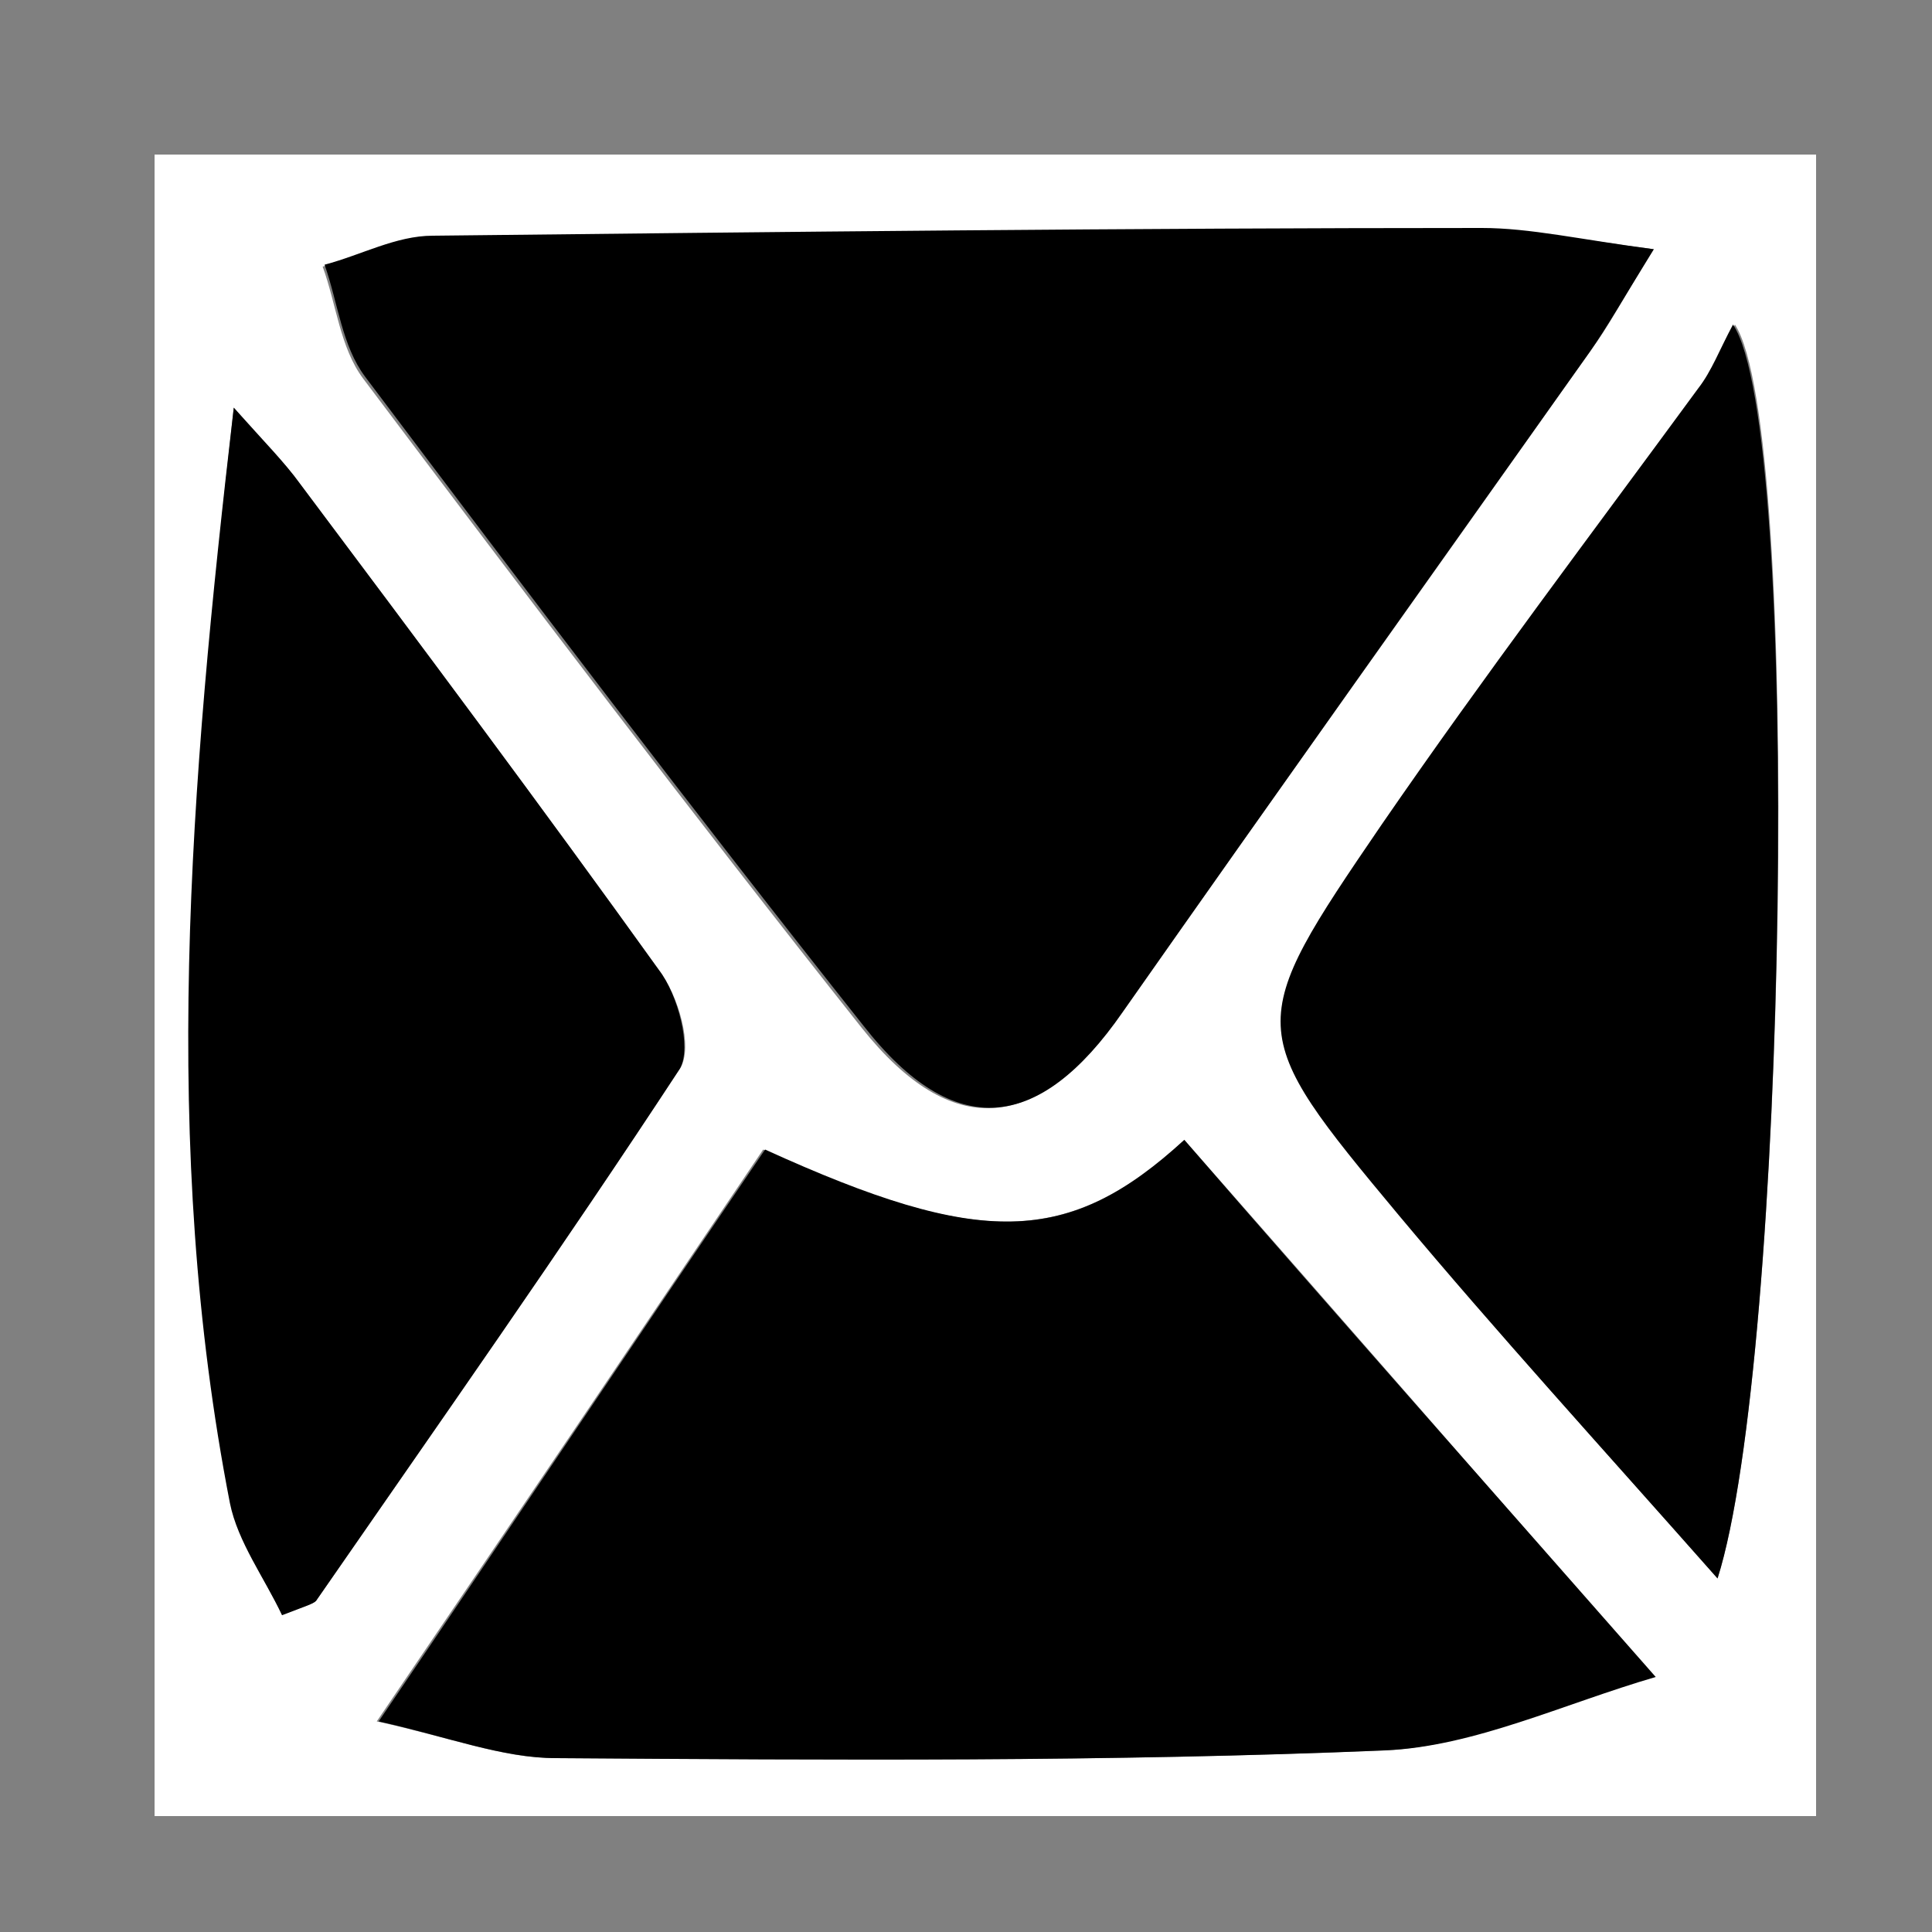 <?xml version="1.0" encoding="utf-8"?>
<!-- Generator: Adobe Illustrator 23.0.3, SVG Export Plug-In . SVG Version: 6.00 Build 0)  -->
<svg version="1.1" id="Layer_1" xmlns="http://www.w3.org/2000/svg" xmlns:xlink="http://www.w3.org/1999/xlink" x="0px" y="0px"
	 viewBox="0 0 100 100" style="enable-background:new 0 0 100 100;" xml:space="preserve">
<rect x="0" y="0" width="100" height="100" fill="#808080" stroke="none"/>
<style type="text/css">
	.st0{fill:#FFFFFF;}
</style>
<g>
	<path class="st0" d="M8,8c28.7,0,57.3,0,86,0c0,28.7,0,57.3,0,86c-28.7,0-57.3,0-86,0C8,65.3,8,36.7,8,8z M85.6,12.9
		c-3.8-0.5-6.4-1-9-1c-18.1,0-36.2,0.2-54.3,0.4c-1.9,0-3.7,1-5.6,1.5c0.7,1.9,0.9,4.2,2.1,5.8c8.5,11.3,17,22.5,25.8,33.6
		c4.7,5.9,9.1,5.4,13.4-0.7c8-11.4,16.2-22.8,24.2-34.2C83.3,16.9,84,15.4,85.6,12.9z M61.3,59c-6,5.5-10.6,5.6-21.8,0.5
		c-6.4,9.5-12.8,19-20,29.6c3.7,0.8,6.5,1.9,9.2,1.9c14.3,0.1,28.6,0.2,42.9-0.4c4.7-0.2,9.2-2.5,14-3.8C77,76.9,69.3,68.1,61.3,59z
		 M88.9,81.7c3.6-11.3,4.4-59.6,0.9-64.9c-0.7,1.3-1.2,2.3-1.8,3.3c-5.5,7.6-11.1,15-16.4,22.6c-7.2,10.4-7.1,10.5,0.9,20.2
		C77.5,69,82.8,74.8,88.9,81.7z M14.6,83.6c1.2-0.5,1.7-0.6,1.8-0.8c6.3-9.1,12.7-18.2,18.8-27.5c0.7-1.1-0.1-3.8-1.1-5.1
		c-6.1-8.5-12.4-16.9-18.6-25.2c-0.8-1.1-1.8-2-3.4-3.9C9.9,40.8,8.4,59.3,12,77.8C12.4,79.8,13.7,81.7,14.6,83.6z"/>
	<path d="M85.6,12.9c-1.6,2.6-2.4,4-3.3,5.3c-8.1,11.4-16.2,22.8-24.2,34.2c-4.3,6.2-8.7,6.7-13.4,0.7
		c-8.8-11.1-17.3-22.3-25.8-33.6c-1.2-1.6-1.4-3.8-2.1-5.8c1.9-0.5,3.7-1.5,5.6-1.5c18.1-0.2,36.2-0.4,54.3-0.4
		C79.2,11.8,81.8,12.4,85.6,12.9z"/>
	<path d="M61.3,59c7.9,9.1,15.7,17.9,24.4,27.8c-4.8,1.4-9.4,3.6-14,3.8c-14.3,0.6-28.6,0.5-42.9,0.4c-2.8,0-5.6-1.1-9.2-1.9
		c7.2-10.6,13.6-20.2,20-29.6C50.8,64.6,55.3,64.5,61.3,59z"/>
	<path d="M88.9,81.7C82.8,74.8,77.5,69,72.4,62.9c-8-9.6-8-9.8-0.9-20.2c5.3-7.7,10.9-15.1,16.4-22.6c0.7-0.9,1.1-2,1.8-3.3
		C93.3,22.1,92.5,70.4,88.9,81.7z"/>
	<path d="M14.6,83.6c-0.9-1.9-2.3-3.8-2.7-5.8c-3.6-18.5-2.1-37,0.2-56.7c1.7,1.9,2.6,2.8,3.4,3.9c6.3,8.4,12.5,16.7,18.6,25.2
		c1,1.3,1.7,4,1.1,5.1c-6.1,9.3-12.5,18.4-18.8,27.5C16.3,83,15.9,83.1,14.6,83.6z"/>
</g>
</svg>
